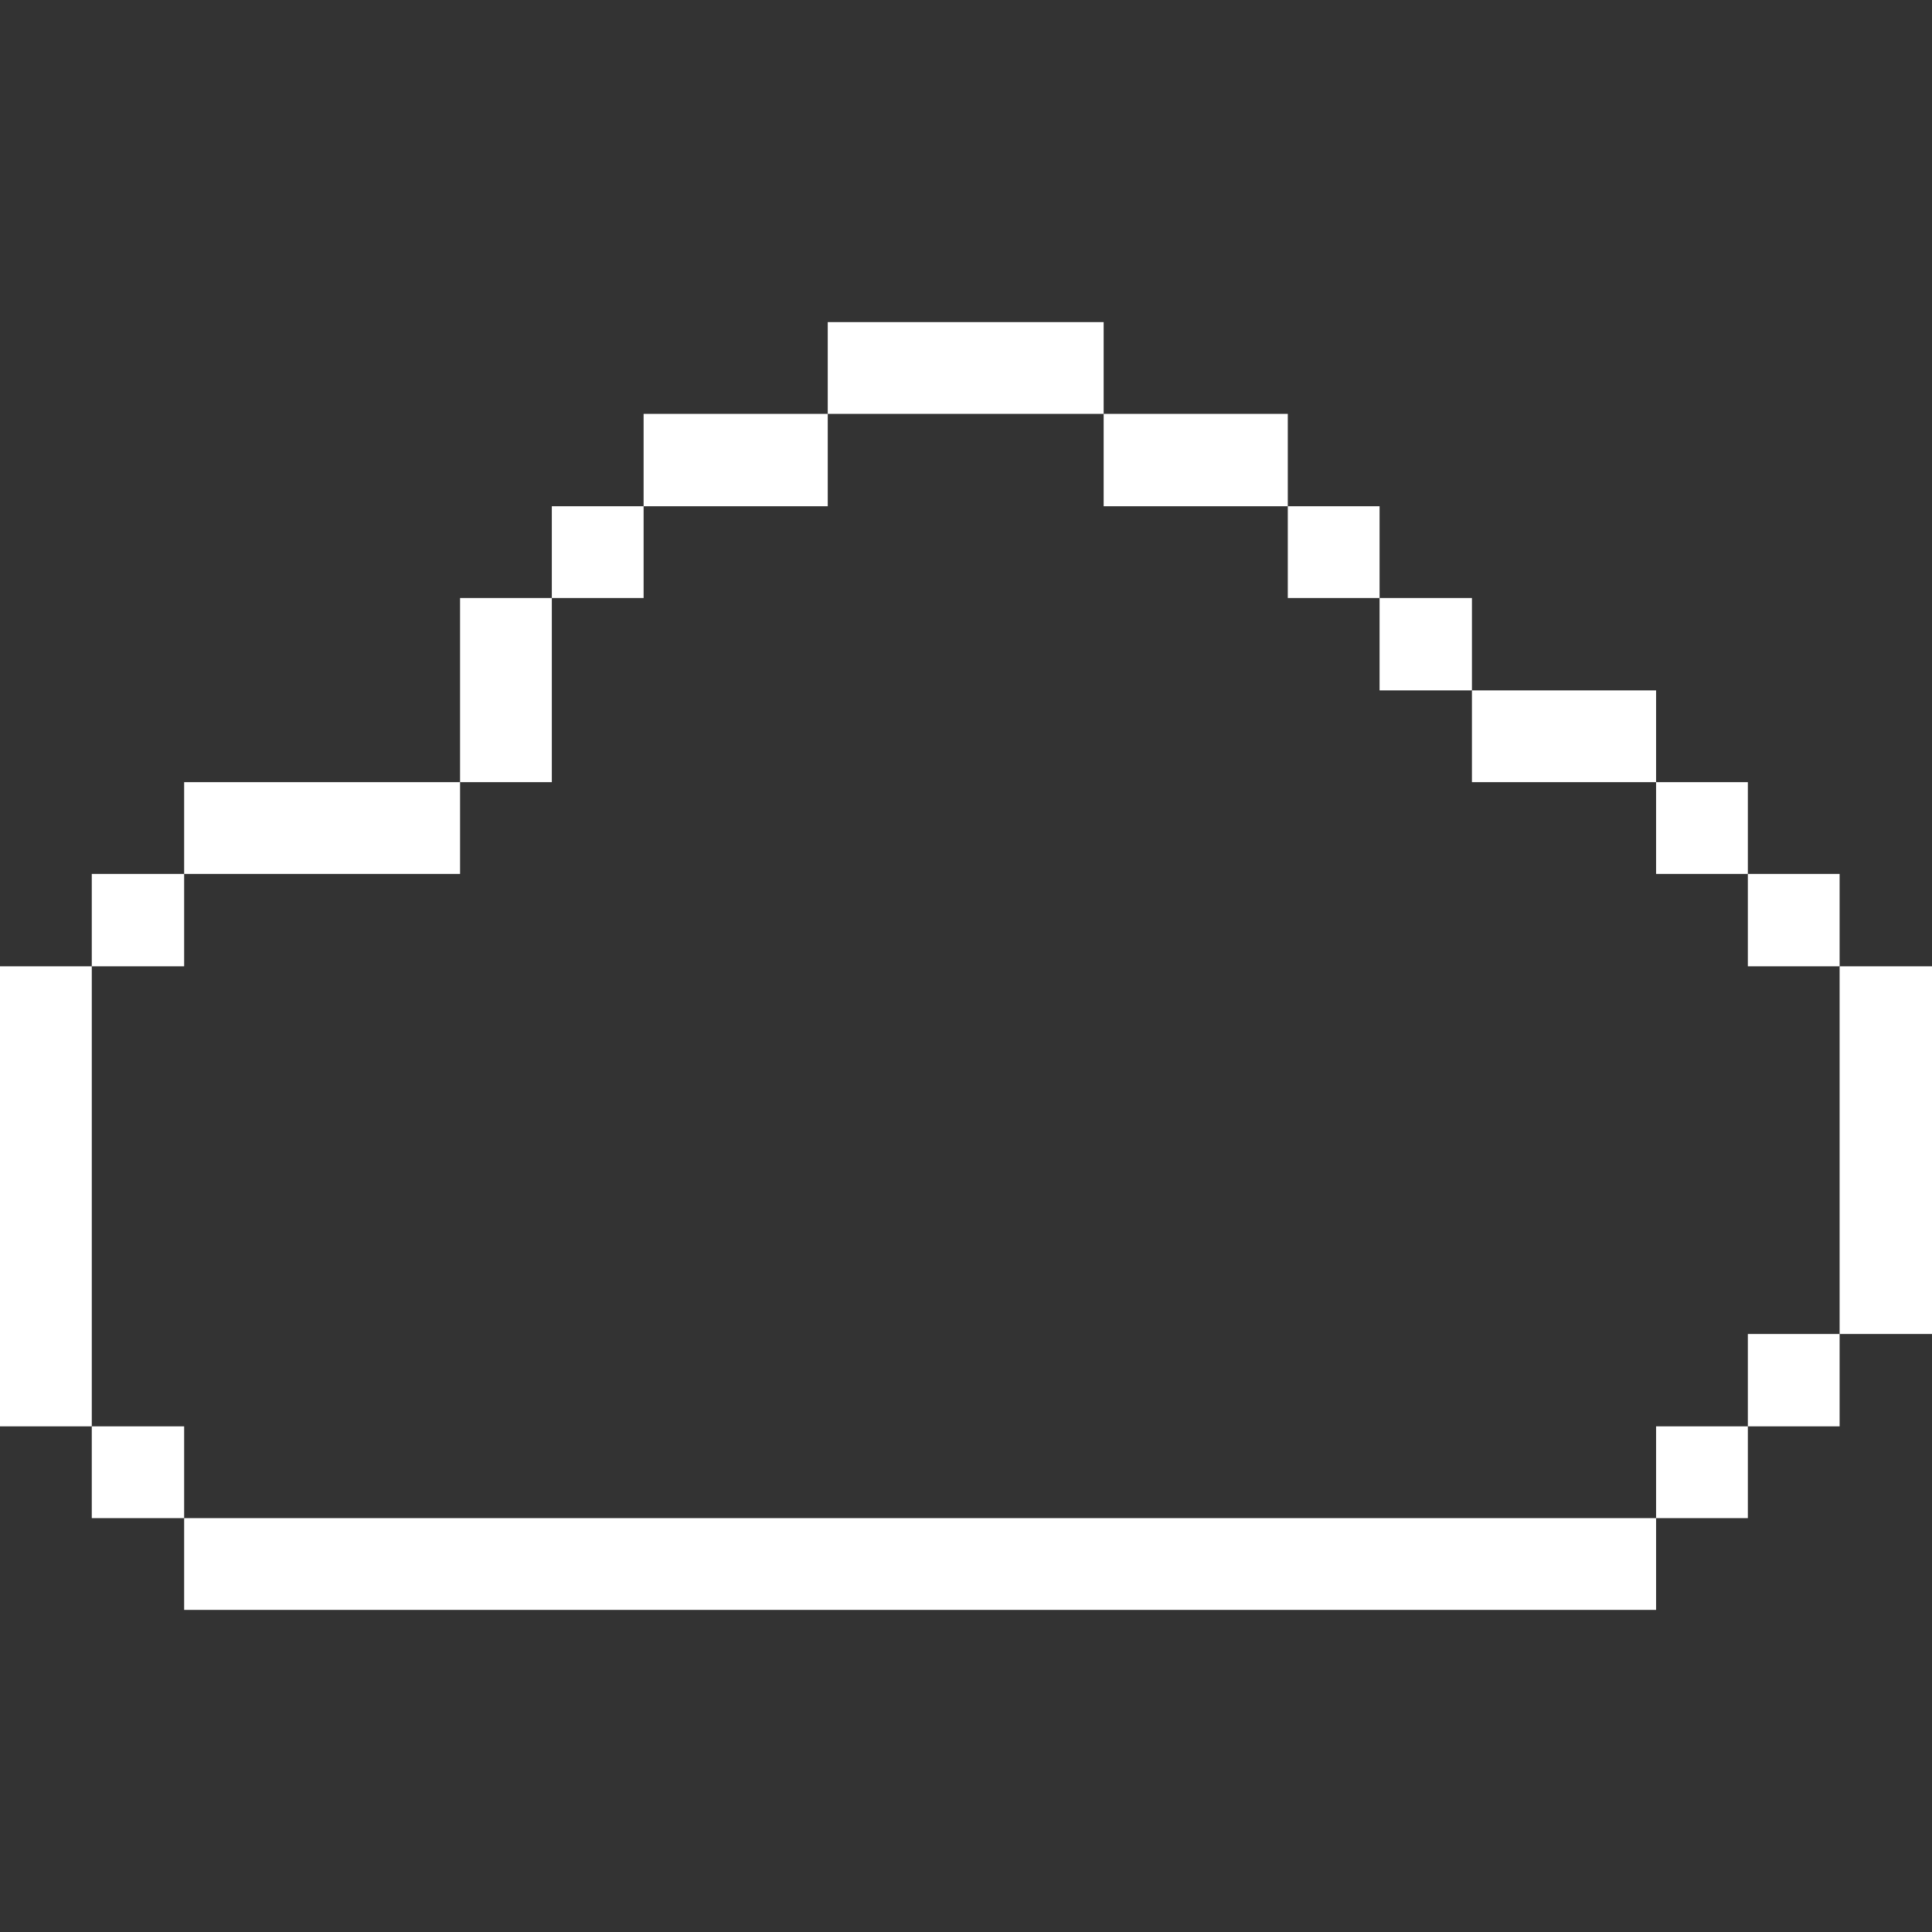 <svg width="125" height="125" viewBox="0 0 125 125" fill="none" xmlns="http://www.w3.org/2000/svg">
<rect x="0" y="0" width="125" height="125" fill="#333333" stroke="none"/>
<path d="M125 62.52H119.023V86.309H125V62.52Z" fill="white"/>
<path d="M119.023 86.309H113.086V92.285H119.023V86.309Z" fill="white"/>
<path d="M119.023 56.543H113.086V62.52H119.023V56.543Z" fill="white"/>
<path d="M113.086 92.285H107.148V98.223H113.086V92.285Z" fill="white"/>
<path d="M113.086 50.605H107.148V56.543H113.086V50.605Z" fill="white"/>
<path d="M107.148 98.223H11.914V104.16H107.148V98.223Z" fill="white"/>
<path d="M107.148 44.668H95.234V50.605H107.148V44.668Z" fill="white"/>
<path d="M95.234 38.691H89.258V44.668H95.234V38.691Z" fill="white"/>
<path d="M89.258 32.754H83.32V38.691H89.258V32.754Z" fill="white"/>
<path d="M83.32 26.777H71.406V32.754H83.32V26.777Z" fill="white"/>
<path d="M71.406 20.84H53.555V26.777H71.406V20.84Z" fill="white"/>
<path d="M53.555 26.777H41.641V32.754H53.555V26.777Z" fill="white"/>
<path d="M41.641 32.754H35.703V38.691H41.641V32.754Z" fill="white"/>
<path d="M35.703 38.691H29.766V50.605H35.703V38.691Z" fill="white"/>
<path d="M29.766 50.605H11.914V56.543H29.766V50.605Z" fill="white"/>
<path d="M11.914 92.285H5.938V98.223H11.914V92.285Z" fill="white"/>
<path d="M11.914 56.543H5.938V62.52H11.914V56.543Z" fill="white"/>
<path d="M5.938 62.52H0V92.285H5.938V62.52Z" fill="white"/>
</svg>
